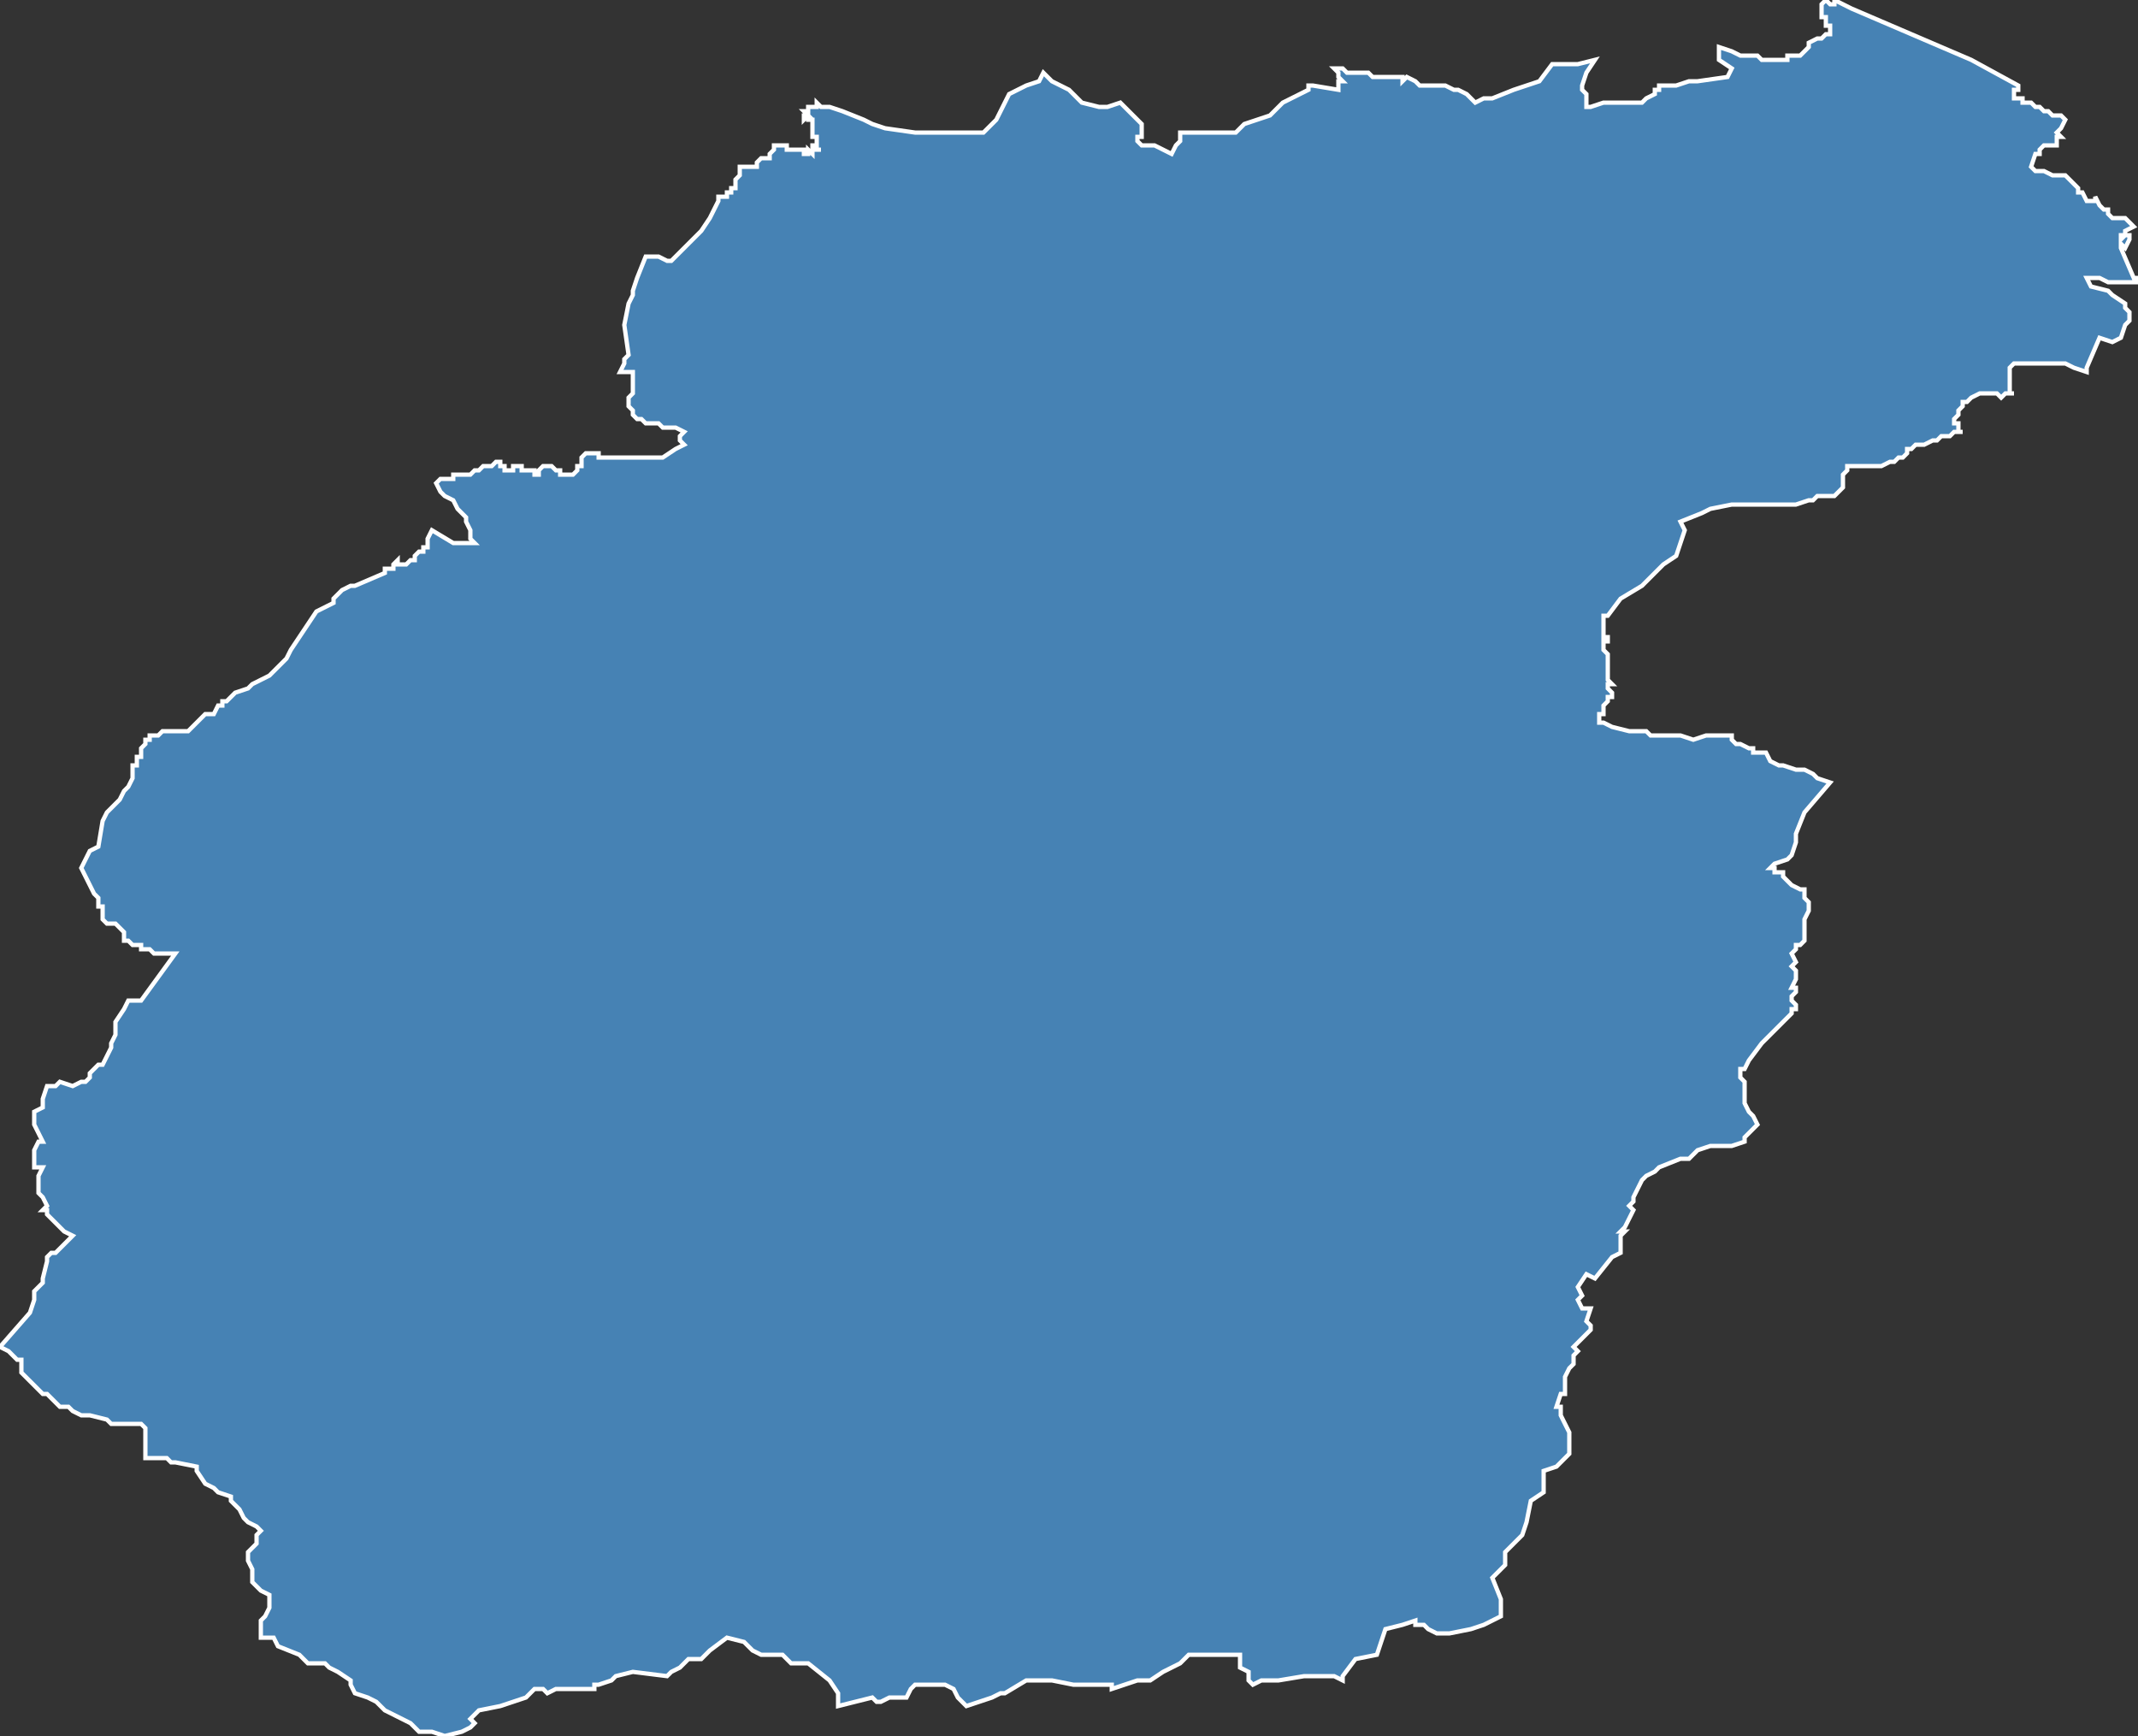 <?xml version="1.0" encoding="utf-8"?>
<svg version="1.1" id="svgmap" xmlns="http://www.w3.org/2000/svg" xmlns:xlink="http://www.w3.org/1999/xlink" x="0px" y="0px" width="100%" height="100%" viewBox="0 0 500 406">
<rect x="0" y="0" width="500" height="406" fill="#333333" stroke="none"/>
<polygon points="0,315 7,307 8,304 8,303 8,302 9,301 10,300 10,299 11,295 11,294 12,293 13,293 14,292 16,290 17,289 15,288 13,286 12,285 11,284 11,283 10,283 11,282 10,280 9,279 9,279 9,279 9,278 9,276 9,276 9,275 10,273 8,273 8,271 8,270 8,269 9,267 9,267 9,267 10,267 8,263 8,262 8,260 10,259 10,258 10,257 11,254 12,254 13,254 14,253 17,254 19,253 20,253 21,252 21,251 22,250 22,250 23,249 24,249 24,249 25,247 26,245 26,244 26,244 26,244 26,244 27,242 27,242 27,242 27,242 27,241 27,241 27,239 27,239 29,236 30,234 33,234 41,223 39,223 38,223 36,223 36,223 35,222 35,222 34,222 33,222 33,221 33,221 32,221 31,221 30,220 29,220 29,219 29,218 29,218 28,217 28,217 27,216 25,216 25,216 24,215 24,214 24,213 24,213 24,212 23,212 23,211 23,210 23,210 22,209 21,207 19,203 21,199 23,198 24,192 25,190 28,187 29,185 30,184 31,182 31,181 31,180 31,179 32,179 32,178 32,178 32,177 32,177 33,177 33,177 33,176 33,175 33,175 34,174 34,174 34,174 34,174 34,173 34,173 35,173 35,172 36,172 37,172 37,172 37,172 38,171 39,171 40,171 41,171 44,171 44,171 45,170 46,169 47,168 48,167 49,167 50,167 51,165 52,165 52,165 52,164 53,164 54,163 55,162 58,161 59,160 61,159 63,158 64,157 67,154 68,152 70,149 74,143 78,141 78,140 80,138 82,137 83,137 90,134 90,133 91,133 91,133 91,133 91,133 92,133 92,132 92,132 92,132 92,132 93,131 93,132 94,132 94,132 95,132 95,132 95,132 96,131 96,131 97,131 97,131 97,131 97,130 98,129 99,129 99,129 99,129 99,128 100,128 100,127 100,127 100,127 100,127 100,126 101,124 106,127 107,127 111,127 111,127 111,127 110,126 110,125 110,124 109,122 109,122 109,122 109,121 108,120 107,119 106,117 104,116 103,115 102,113 103,112 103,112 104,112 104,112 105,112 106,112 106,111 108,111 108,111 109,111 110,111 111,110 112,110 112,110 113,109 114,109 115,109 116,108 117,108 117,109 118,109 118,110 119,110 119,110 120,110 120,110 120,109 122,109 122,109 122,110 123,110 124,110 125,110 125,111 125,111 126,111 126,110 126,110 127,109 128,109 129,109 130,110 130,110 131,110 131,111 132,111 132,111 134,111 134,111 135,110 135,110 135,109 136,109 136,108 136,107 136,107 136,107 137,106 137,106 138,106 139,106 139,106 140,106 140,106 140,107 140,107 142,107 143,107 144,107 145,107 146,107 147,107 150,107 150,107 150,107 151,107 154,107 155,107 158,105 158,105 160,104 159,103 159,102 160,101 158,100 157,100 156,100 156,100 155,100 155,100 154,99 153,99 152,99 152,99 151,99 150,98 149,98 148,97 148,96 147,95 147,94 147,94 147,93 148,92 148,92 148,91 148,90 148,88 148,87 147,87 146,87 145,87 146,85 146,84 146,84 147,83 147,83 146,76 147,71 148,69 148,68 149,65 151,60 154,60 156,61 157,61 160,58 164,54 166,51 167,49 167,49 168,47 168,46 169,46 170,46 170,45 171,45 171,44 172,44 172,43 172,42 173,41 173,40 173,40 173,39 174,39 174,39 176,39 177,39 177,39 177,38 177,38 178,37 179,37 180,37 180,36 180,36 180,36 181,35 181,35 181,34 183,34 183,34 184,34 184,35 185,35 186,35 186,35 186,35 186,35 187,35 187,35 188,35 188,36 188,36 188,36 189,36 189,35 190,36 190,36 190,35 191,35 191,35 192,35 191,35 190,35 190,34 191,34 191,33 191,33 191,33 191,33 191,32 190,32 190,31 190,31 190,31 190,31 190,30 190,30 190,30 190,29 190,29 190,28 189,28 189,28 189,28 189,27 188,28 188,27 189,27 188,26 189,26 189,25 190,25 190,25 190,25 191,25 191,24 191,24 192,25 194,25 197,26 202,28 204,29 207,30 214,31 222,31 230,31 233,28 236,22 240,20 243,19 244,17 246,19 250,21 252,23 253,24 257,25 258,25 259,25 262,24 264,26 265,27 267,29 267,30 267,31 267,32 266,32 266,33 267,34 268,34 270,34 272,35 274,36 275,34 275,34 276,33 276,32 276,32 276,31 277,31 278,31 283,31 286,31 289,31 291,29 297,27 298,26 298,26 299,25 299,25 300,24 302,23 306,21 306,21 306,21 306,20 306,20 307,20 307,20 313,21 313,19 314,19 313,18 313,17 313,17 312,16 314,16 315,17 315,17 316,17 319,17 319,17 320,17 320,17 321,18 322,18 323,18 324,18 325,18 325,18 326,18 328,18 328,19 329,18 331,19 332,20 333,20 333,20 334,20 334,20 335,20 336,20 337,20 337,20 338,20 340,21 340,21 341,21 343,22 345,24 347,23 349,23 354,21 360,19 363,15 365,15 369,15 373,14 371,17 370,20 370,21 371,22 371,23 371,24 371,25 372,25 375,24 384,24 384,24 385,23 387,22 387,21 388,21 388,20 389,20 390,20 392,20 395,19 397,19 404,18 405,16 402,14 402,11 405,12 407,13 408,13 410,13 411,13 412,14 414,14 416,14 418,14 418,13 420,13 421,13 422,12 422,12 423,11 423,10 425,9 426,9 427,8 428,8 428,7 428,6 427,6 427,5 427,5 427,4 426,4 426,3 426,2 426,2 426,1 426,1 427,0 427,0 428,1 429,1 429,0 429,0 433,2 461,14 472,20 472,20 472,21 471,21 471,21 471,22 471,23 471,23 472,23 472,23 473,23 473,24 474,24 475,24 476,25 477,25 477,25 478,26 478,26 479,26 480,27 482,27 483,28 482,30 481,31 482,32 481,32 481,34 479,34 478,34 477,35 477,36 476,36 475,39 476,40 478,40 480,41 483,41 484,42 486,44 486,45 487,45 488,47 490,47 490,46 491,48 492,49 493,49 493,50 494,51 495,51 496,51 497,51 499,53 497,54 497,55 496,55 496,56 497,55 498,55 498,56 497,58 496,57 496,58 499,65 500,65 500,66 499,66 497,66 496,66 495,66 493,66 491,65 488,65 489,67 493,68 494,69 497,71 497,72 498,73 498,75 497,76 496,79 494,80 491,79 488,86 488,87 485,86 483,85 481,85 481,85 476,85 474,85 473,85 472,85 471,85 470,86 470,86 470,88 470,89 470,89 470,90 470,91 470,92 471,92 471,92 470,92 469,92 468,93 467,92 466,92 465,92 464,92 463,92 463,92 461,93 461,93 461,93 460,94 460,94 459,94 459,95 458,96 458,97 457,98 457,98 457,99 458,99 458,101 459,101 458,101 457,101 456,102 455,102 454,102 453,103 452,103 450,104 450,104 450,104 449,104 448,104 448,104 447,105 447,105 446,105 446,106 445,107 444,107 443,108 442,108 440,109 439,109 437,109 435,109 433,109 432,109 432,110 432,110 431,111 431,112 431,113 431,113 431,113 431,114 431,114 430,115 430,115 429,116 428,116 427,116 426,116 425,116 424,117 423,117 420,118 419,118 418,118 416,118 415,118 413,118 410,118 408,118 406,118 405,118 400,119 398,120 393,122 394,124 392,130 389,132 384,137 379,140 376,144 375,144 375,144 375,144 375,145 375,145 375,145 375,145 375,146 375,146 375,146 375,146 375,146 375,147 375,147 375,147 375,147 375,147 375,147 375,148 375,148 375,148 375,148 375,148 375,148 375,148 375,148 375,148 375,149 375,149 376,149 376,149 376,149 376,149 376,149 376,150 376,150 376,150 375,150 375,150 375,150 375,150 375,150 375,150 375,150 375,151 375,151 375,151 375,151 375,151 375,151 375,151 375,151 375,152 375,152 375,152 376,153 376,153 376,153 376,153 376,153 376,153 376,153 376,153 376,154 376,155 376,155 376,155 376,156 376,157 376,157 376,159 376,159 376,159 376,159 376,159 377,160 377,160 377,160 377,160 377,160 376,160 376,160 376,161 376,161 376,161 376,161 377,162 377,162 377,162 377,162 377,162 377,163 376,163 376,163 376,163 376,163 376,163 376,164 376,164 376,164 376,164 376,164 375,165 375,165 375,165 375,165 375,165 375,165 375,165 375,166 375,166 375,167 375,167 375,167 374,167 374,168 374,169 374,169 375,169 377,170 381,171 382,171 385,171 386,172 386,172 389,172 390,172 391,172 392,172 393,172 396,173 399,172 405,172 405,173 406,174 407,174 409,175 410,175 410,176 412,176 413,176 414,178 416,179 417,179 420,180 422,180 424,181 425,182 428,183 422,190 420,195 420,197 419,200 418,201 415,202 414,203 415,203 415,204 417,204 417,205 418,206 419,207 419,207 421,208 422,208 422,209 422,210 422,210 423,211 423,213 422,215 422,216 422,216 422,218 422,219 422,220 421,221 420,221 420,222 419,223 420,225 419,226 419,226 420,227 420,228 420,229 419,231 420,231 420,232 419,233 419,234 420,235 420,235 420,236 419,236 419,237 417,239 413,243 412,244 409,248 408,250 407,250 407,251 407,251 407,252 408,253 408,255 408,256 408,258 409,260 409,260 410,261 411,263 410,264 409,265 408,266 408,267 408,267 405,268 403,268 402,268 401,268 400,268 397,269 396,270 396,270 395,271 393,271 393,271 388,273 387,274 385,275 384,276 383,278 382,280 382,281 381,282 382,283 380,287 379,288 380,288 379,289 379,293 377,294 373,299 371,298 369,301 370,303 369,304 370,306 372,306 371,309 372,310 372,311 371,312 370,313 369,314 368,315 369,316 368,317 368,319 367,320 366,322 366,323 366,324 366,324 366,326 366,326 365,326 364,329 365,329 365,331 366,333 367,335 367,337 367,340 366,341 364,343 361,344 361,349 358,351 357,356 356,359 352,363 352,366 351,367 349,369 351,374 351,377 351,378 349,379 347,380 344,381 339,382 336,382 336,382 334,381 333,380 332,380 331,380 331,379 328,380 324,381 322,387 317,388 314,392 314,393 312,392 310,392 305,392 299,393 295,393 293,394 292,393 292,392 292,391 290,390 290,387 287,387 280,387 278,387 276,389 272,391 269,393 266,393 263,394 260,395 260,394 259,394 258,394 257,394 254,394 253,394 251,394 246,393 244,393 240,393 235,396 234,396 232,397 226,399 225,398 224,397 223,395 221,394 219,394 217,394 215,394 214,394 213,395 212,397 211,397 208,397 206,398 206,398 205,398 205,398 204,397 196,399 196,398 196,396 194,393 189,389 185,389 183,387 180,387 178,387 176,386 174,384 170,383 166,386 164,388 161,388 159,390 157,391 156,392 148,391 144,392 143,393 140,394 139,394 139,395 137,395 134,395 130,395 128,396 128,396 127,395 125,395 123,397 117,399 112,400 110,402 110,402 111,403 110,404 108,405 104,406 101,405 98,405 96,403 92,401 90,400 88,398 86,397 83,396 82,394 82,393 79,391 77,390 76,389 74,389 72,389 70,387 65,385 64,383 63,383 63,383 62,383 61,383 61,382 61,381 61,380 61,379 62,378 63,376 63,375 63,374 63,373 61,372 59,370 59,368 59,367 58,365 58,363 60,361 60,359 61,358 60,357 58,356 57,355 56,353 55,352 54,351 54,350 51,349 50,348 48,347 46,344 46,343 41,342 40,342 40,342 39,341 37,341 34,341 34,338 34,335 34,334 33,333 31,333 29,333 27,333 26,333 25,332 21,331 19,331 17,330 16,329 14,329 13,328 12,327 11,326 10,326 8,324 7,323 6,322 5,321 5,318 4,318 2,316 0,315" id="903" class="canton" fill="steelblue" stroke-width="1" stroke="white" geotype="canton" geoname="Couserans Est" code_insee="903" code_departement="9" nom_departement="Ariège" code_region="76" nom_region="Occitanie"/></svg>